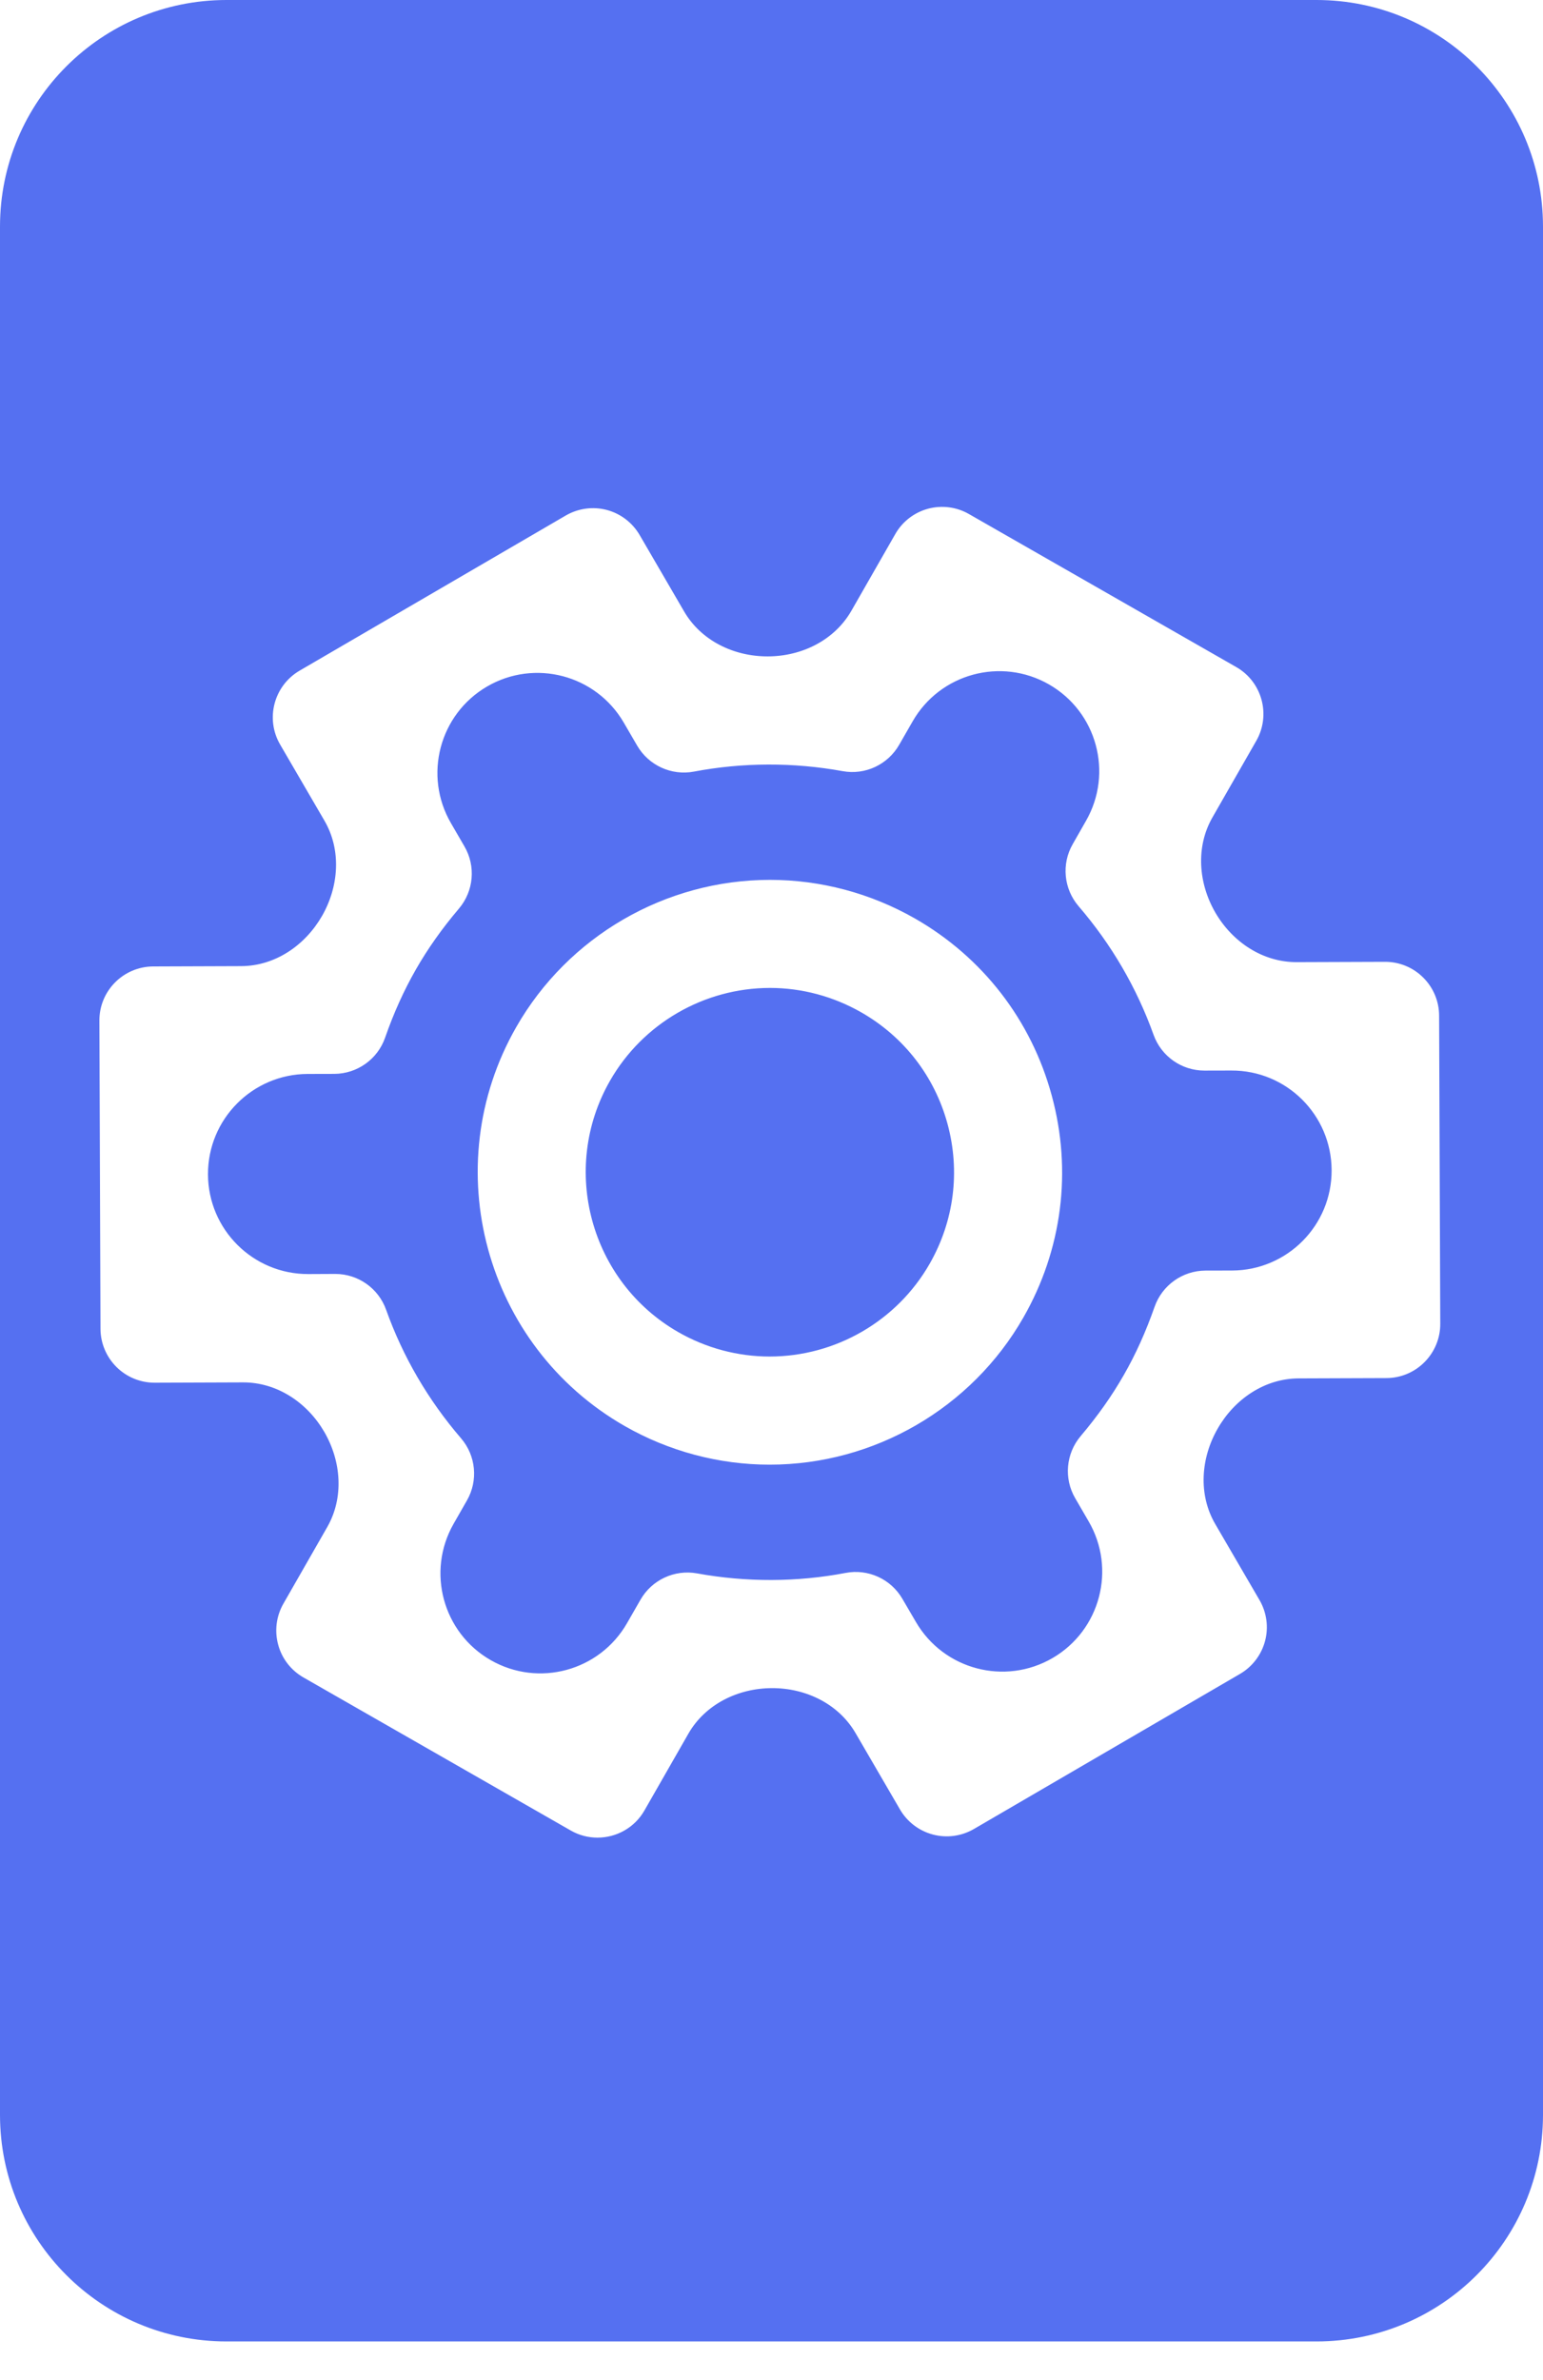 <svg width="24" height="37" viewBox="0 0 24 37" fill="none" xmlns="http://www.w3.org/2000/svg">
<path fill-rule="evenodd" clip-rule="evenodd" d="M24 3.523C24 1.577 22.423 0 20.477 0H3.523C1.577 0 0 1.577 0 3.523V32.876C0 34.822 1.577 36.399 3.523 36.399H20.477C22.423 36.399 24 34.822 24 32.876V3.523ZM15.148 28.433L19.287 26.022C19.48 25.91 19.62 25.725 19.677 25.51C19.734 25.294 19.702 25.065 19.59 24.873L18.902 23.692C18.636 23.235 18.676 22.669 18.939 22.21C19.201 21.751 19.669 21.43 20.198 21.428L21.565 21.423C21.788 21.422 22.001 21.333 22.158 21.174C22.315 21.016 22.403 20.802 22.402 20.579L22.384 15.789C22.384 15.566 22.294 15.352 22.136 15.196C21.979 15.039 21.766 14.952 21.544 14.952H21.541L20.169 14.957C19.641 14.959 19.171 14.645 18.905 14.189C18.639 13.732 18.596 13.166 18.858 12.708L19.54 11.517C19.771 11.114 19.631 10.6 19.229 10.37L15.071 7.991C14.878 7.88 14.649 7.851 14.433 7.909C14.218 7.968 14.035 8.109 13.925 8.303L13.243 9.494C12.98 9.953 12.471 10.203 11.943 10.204C11.415 10.206 10.905 9.96 10.64 9.504L9.949 8.317C9.837 8.125 9.653 7.984 9.437 7.927C9.222 7.871 8.993 7.902 8.8 8.014L4.661 10.425C4.26 10.659 4.124 11.173 4.357 11.574L5.046 12.757C5.312 13.213 5.272 13.779 5.01 14.237C4.747 14.696 4.28 15.017 3.751 15.019L2.383 15.024C1.919 15.026 1.544 15.403 1.546 15.867L1.563 20.658C1.564 20.881 1.654 21.094 1.812 21.251C1.969 21.407 2.182 21.495 2.404 21.495H2.407L3.779 21.49C4.307 21.488 4.777 21.802 5.043 22.258C5.309 22.715 5.352 23.281 5.09 23.739L4.408 24.93C4.297 25.124 4.268 25.353 4.327 25.569C4.385 25.784 4.526 25.966 4.72 26.077L8.877 28.456C9.009 28.532 9.152 28.567 9.294 28.567C9.585 28.567 9.869 28.416 10.024 28.144L10.706 26.953C10.968 26.494 11.479 26.244 12.007 26.243C12.534 26.241 13.043 26.487 13.308 26.943L13.999 28.13C14.111 28.322 14.295 28.462 14.511 28.519C14.726 28.576 14.955 28.545 15.148 28.433ZM14.036 24.855C13.857 24.546 13.502 24.385 13.152 24.452C12.399 24.596 11.608 24.599 10.841 24.459C10.491 24.396 10.139 24.56 9.962 24.869L9.754 25.231C9.328 25.976 8.378 26.235 7.633 25.808C6.888 25.382 6.63 24.432 7.056 23.687L7.263 23.325C7.44 23.016 7.403 22.629 7.171 22.359C6.659 21.764 6.267 21.092 6.006 20.362C5.887 20.027 5.57 19.804 5.215 19.804H5.212L4.796 19.806C3.937 19.809 3.238 19.115 3.235 18.256C3.232 17.398 3.926 16.699 4.784 16.695L5.2 16.694C5.556 16.692 5.873 16.467 5.99 16.131C6.125 15.744 6.282 15.398 6.468 15.072C6.655 14.746 6.874 14.436 7.139 14.124C7.369 13.852 7.403 13.465 7.224 13.158L7.015 12.798C6.583 12.056 6.834 11.104 7.576 10.672C8.318 10.24 9.27 10.491 9.702 11.233L9.911 11.592C10.09 11.899 10.444 12.061 10.793 11.995C11.552 11.851 12.343 11.849 13.107 11.988C13.457 12.052 13.809 11.887 13.986 11.578L14.194 11.216C14.62 10.471 15.57 10.213 16.315 10.639C17.06 11.065 17.319 12.015 16.892 12.76L16.685 13.123C16.508 13.431 16.545 13.818 16.777 14.088C17.288 14.682 17.68 15.354 17.943 16.087C18.063 16.421 18.379 16.643 18.734 16.643H18.737L19.152 16.642C20.011 16.638 20.709 17.332 20.712 18.191C20.716 19.049 20.022 19.748 19.164 19.751L18.749 19.752C18.393 19.754 18.077 19.979 17.959 20.314C17.822 20.704 17.666 21.051 17.48 21.375C17.295 21.699 17.075 22.01 16.808 22.326C16.579 22.597 16.545 22.984 16.724 23.291L16.932 23.649C17.365 24.391 17.114 25.343 16.372 25.775C15.63 26.207 14.678 25.956 14.246 25.214L14.036 24.855ZM16.359 17.031C16.678 18.202 16.521 19.427 15.918 20.481C15.111 21.892 13.598 22.769 11.971 22.769C11.183 22.769 10.403 22.561 9.716 22.168C7.542 20.923 6.785 18.141 8.03 15.966C8.837 14.555 10.35 13.678 11.977 13.678C12.765 13.678 13.544 13.886 14.232 14.279C15.285 14.882 16.041 15.859 16.359 17.031ZM11.97 21.088C12.997 21.088 13.951 20.536 14.46 19.646C14.84 18.982 14.938 18.21 14.738 17.472C14.537 16.733 14.061 16.118 13.397 15.738C12.963 15.49 12.473 15.358 11.977 15.358C10.951 15.358 9.997 15.911 9.488 16.801C8.704 18.171 9.181 19.925 10.551 20.709C10.984 20.957 11.475 21.088 11.97 21.088Z" fill="#5570F1"/>
</svg>
